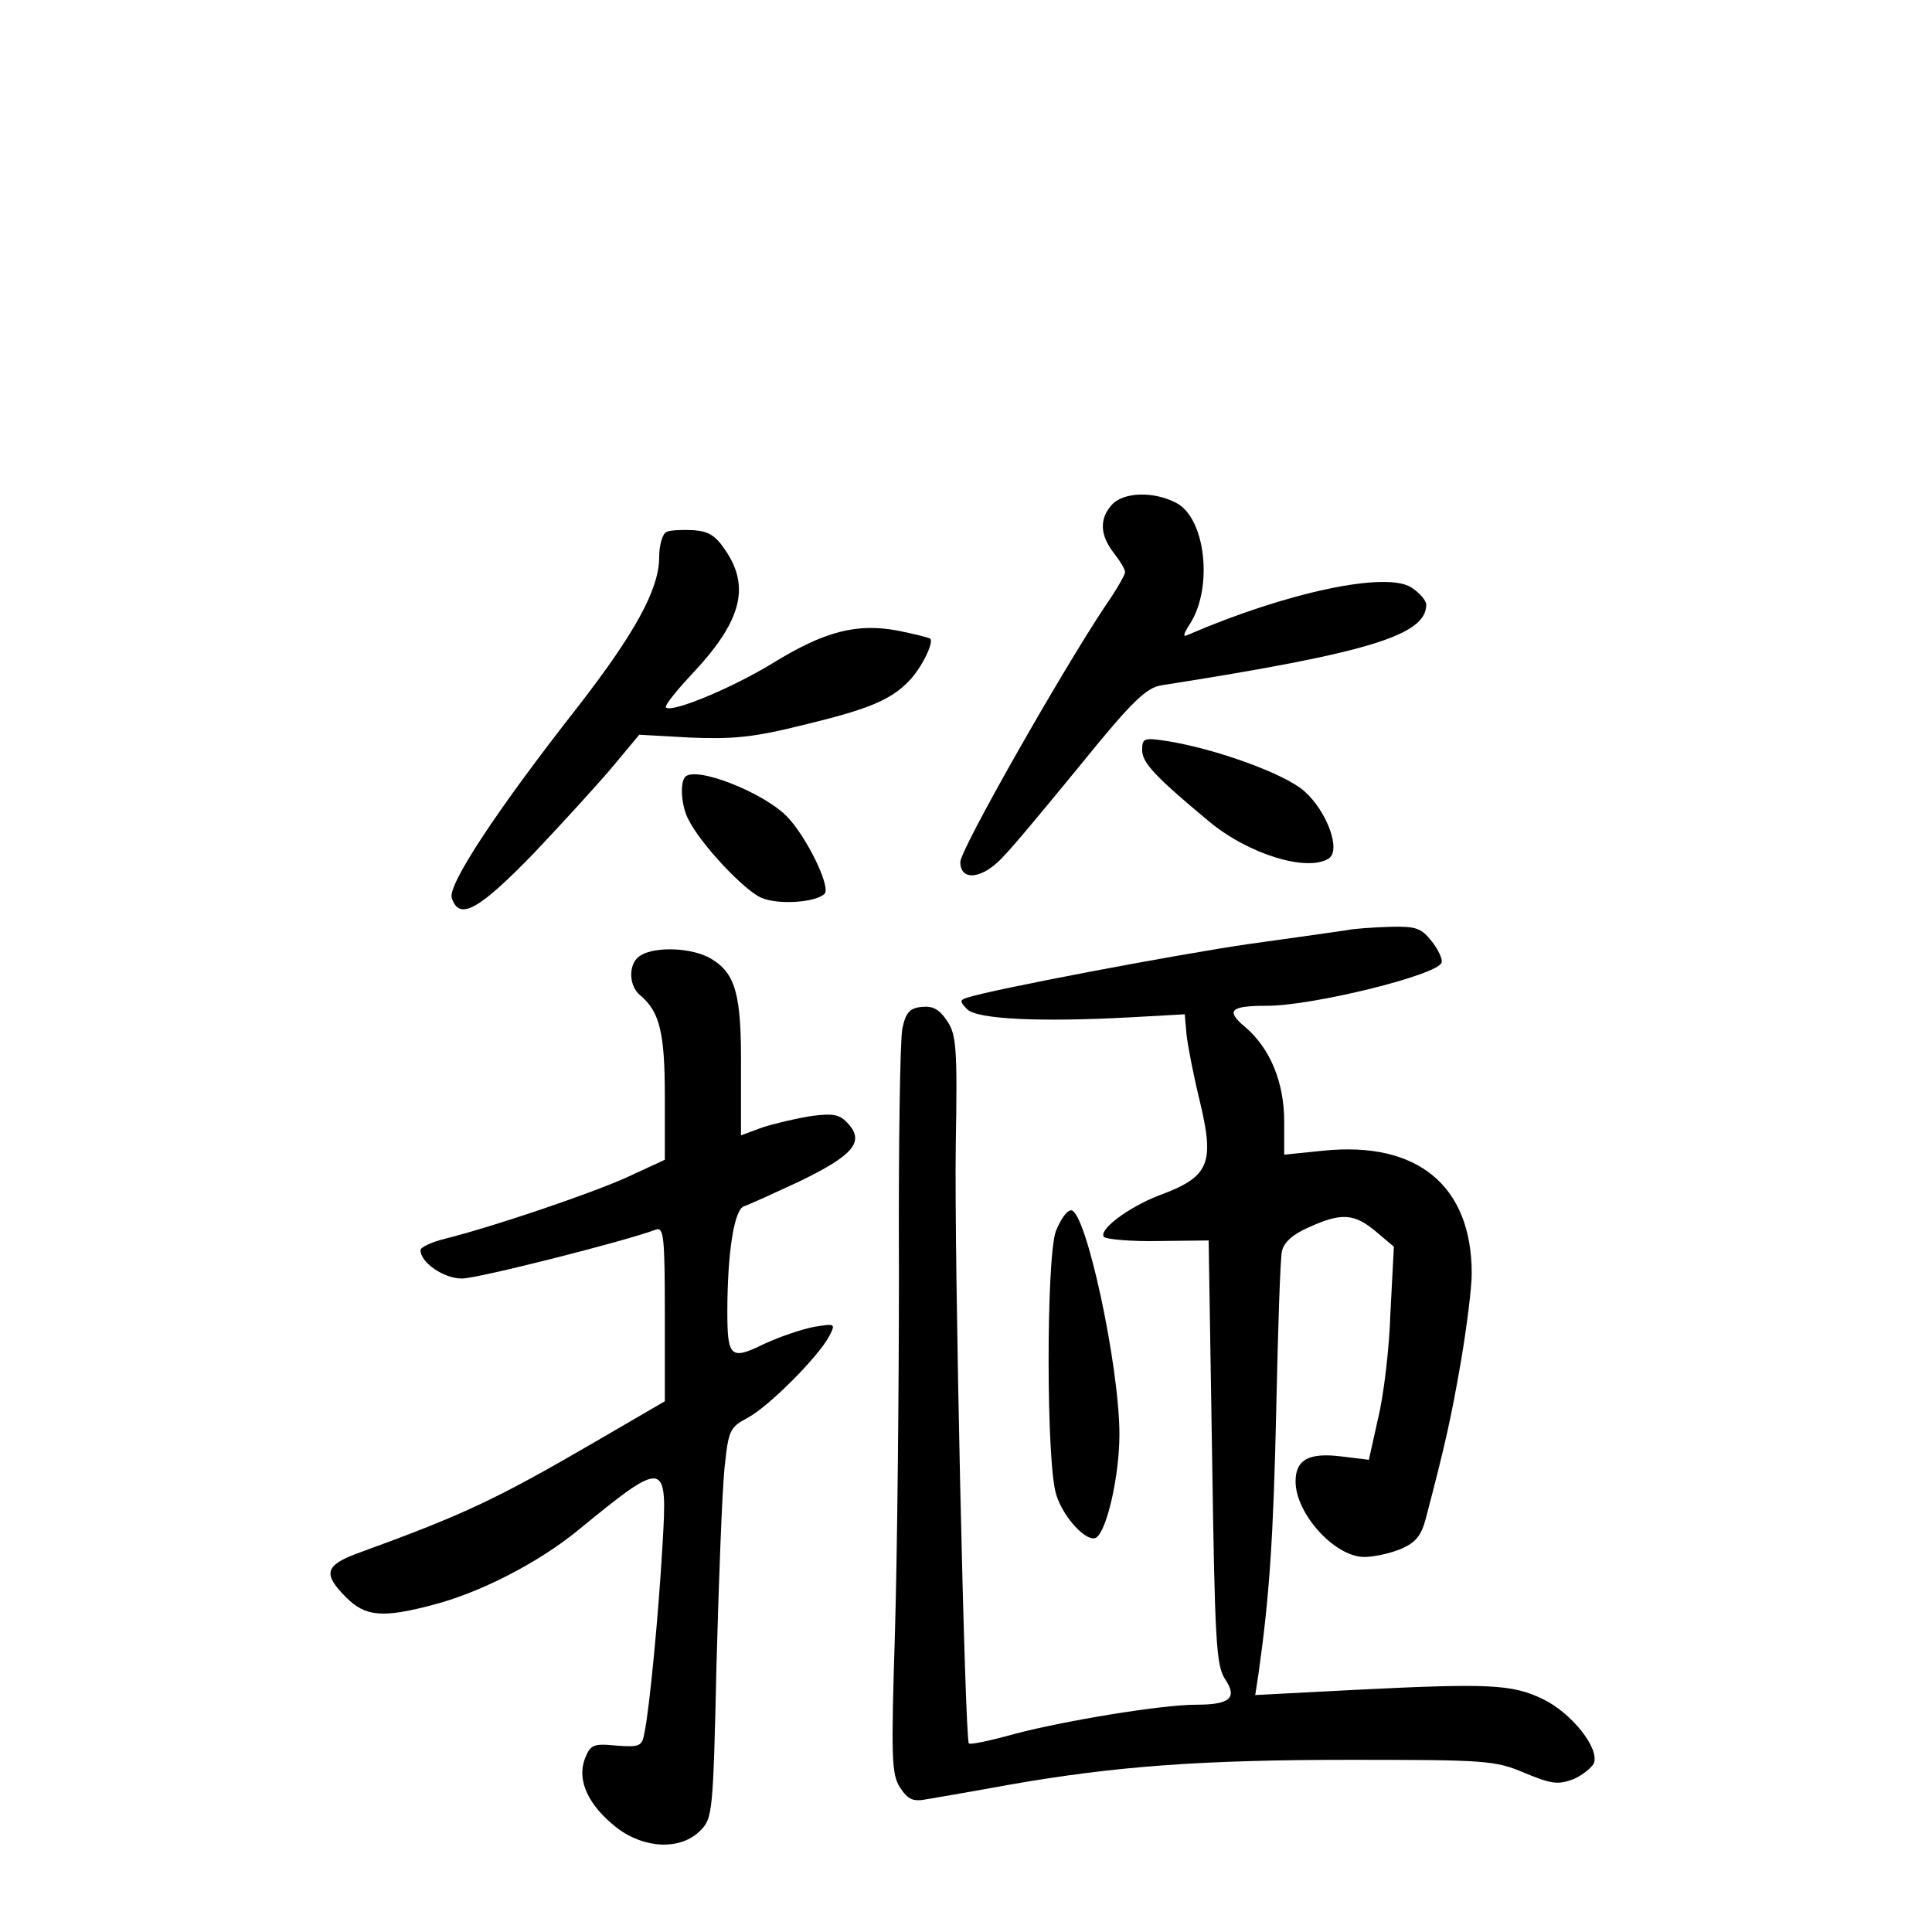 <?xml version="1.0" standalone="no"?>
<!DOCTYPE svg PUBLIC "-//W3C//DTD SVG 20010904//EN"
 "http://www.w3.org/TR/2001/REC-SVG-20010904/DTD/svg10.dtd">
<svg version="1.0" xmlns="http://www.w3.org/2000/svg"
 width="340pt" height="340pt" viewBox="0 0 340 340"
 preserveAspectRatio="xMidYMid meet">
<g transform="translate(0,340) scale(0.1,-0.1)"
fill="#000000" stroke="none">
<path d="M1957 2512 c-23 -25 -21 -54 3 -85 11 -14 20 -29 20 -34 0 -4 -15
-31 -34 -58 -78 -117 -256 -430 -256 -452 0 -35 40 -30 76 10 17 17 79 92 138
164 89 110 114 133 140 137 364 57 466 88 466 142 0 7 -12 21 -26 30 -44 29
-219 -8 -393 -83 -10 -5 -9 0 3 19 41 63 28 186 -24 213 -40 21 -93 19 -113
-3z"/>
<path d="M1173 2464 c-7 -3 -13 -23 -13 -45 0 -56 -43 -134 -144 -264 -142
-181 -228 -312 -221 -335 13 -41 47 -22 145 79 52 55 115 124 140 154 l45 54
90 -5 c74 -3 110 0 198 22 116 28 155 44 188 79 21 22 43 67 36 73 -2 2 -27 8
-56 14 -73 14 -130 -1 -221 -57 -72 -44 -178 -88 -188 -78 -3 3 18 29 45 58
87 92 104 153 60 218 -18 27 -30 34 -57 36 -19 1 -41 0 -47 -3z"/>
<path d="M2010 2080 c0 -22 22 -46 117 -125 69 -58 173 -90 211 -66 23 14 -3
84 -43 119 -34 30 -154 74 -242 88 -40 6 -43 5 -43 -16z"/>
<path d="M1206 2033 c-10 -10 -7 -53 6 -76 22 -44 99 -125 128 -137 30 -13 96
-8 111 7 12 12 -33 103 -67 137 -42 42 -159 88 -178 69z"/>
<path d="M2370 1763 c-14 -2 -90 -13 -170 -24 -126 -18 -458 -81 -499 -95 -12
-4 -12 -7 1 -20 17 -18 131 -23 293 -14 l90 5 3 -35 c2 -19 12 -71 23 -116 27
-112 18 -135 -72 -168 -54 -21 -107 -61 -96 -73 5 -4 48 -8 96 -7 l88 1 6
-373 c5 -332 7 -375 23 -399 22 -33 9 -45 -51 -45 -61 0 -230 -28 -318 -51
-43 -12 -80 -20 -82 -17 -7 7 -26 857 -23 1053 3 170 1 194 -15 218 -14 21
-25 27 -45 25 -21 -2 -28 -10 -34 -38 -4 -19 -7 -210 -6 -425 0 -214 -3 -501
-7 -637 -7 -225 -6 -250 9 -274 15 -22 23 -25 49 -20 18 3 82 14 142 25 188
33 341 44 601 44 239 0 255 -1 307 -23 48 -20 59 -21 86 -11 16 7 32 20 36 28
10 27 -40 89 -90 113 -54 26 -94 28 -333 16 l-173 -9 6 39 c19 135 26 238 31
464 3 140 7 265 10 278 3 15 19 30 47 42 57 26 80 25 118 -7 l32 -27 -6 -115
c-2 -64 -12 -148 -22 -188 l-16 -72 -49 6 c-57 7 -80 -6 -80 -44 0 -57 69
-133 121 -133 16 0 45 6 64 14 26 11 36 23 44 53 35 133 45 179 62 277 10 59
19 129 19 155 0 154 -95 233 -261 216 l-69 -7 0 58 c0 70 -25 129 -68 166 -36
30 -27 38 38 38 80 0 300 54 307 76 2 6 -6 23 -17 37 -19 24 -28 27 -73 26
-29 -1 -63 -3 -77 -6z"/>
<path d="M1128 1719 c-22 -12 -23 -52 -2 -70 35 -29 44 -66 44 -179 l0 -111
-67 -31 c-67 -30 -239 -88 -320 -108 -24 -6 -43 -15 -43 -20 0 -22 41 -50 73
-50 28 0 288 66 341 86 14 5 16 -11 16 -148 l0 -154 -122 -71 c-177 -103 -233
-129 -420 -197 -56 -21 -60 -36 -19 -77 34 -34 64 -37 154 -13 81 21 183 73
253 130 155 127 159 126 150 -23 -7 -124 -23 -291 -32 -333 -4 -23 -8 -25 -49
-22 -41 4 -46 2 -56 -24 -14 -38 7 -82 57 -121 49 -37 112 -39 146 -5 22 22
23 29 29 295 4 149 10 304 14 343 7 67 9 72 41 89 37 20 123 106 143 143 12
23 11 23 -26 17 -21 -4 -60 -17 -88 -30 -59 -29 -65 -24 -65 56 0 104 12 180
29 186 9 3 53 23 98 44 93 45 115 69 86 101 -15 17 -26 19 -65 14 -26 -4 -64
-13 -86 -20 l-38 -14 0 117 c1 130 -9 168 -53 194 -32 19 -96 22 -123 6z"/>
<path d="M1858 1233 c-17 -49 -17 -411 1 -464 13 -41 54 -84 70 -75 19 12 41
109 41 182 0 120 -59 394 -85 394 -8 0 -19 -17 -27 -37z"/>
</g>
</svg>
